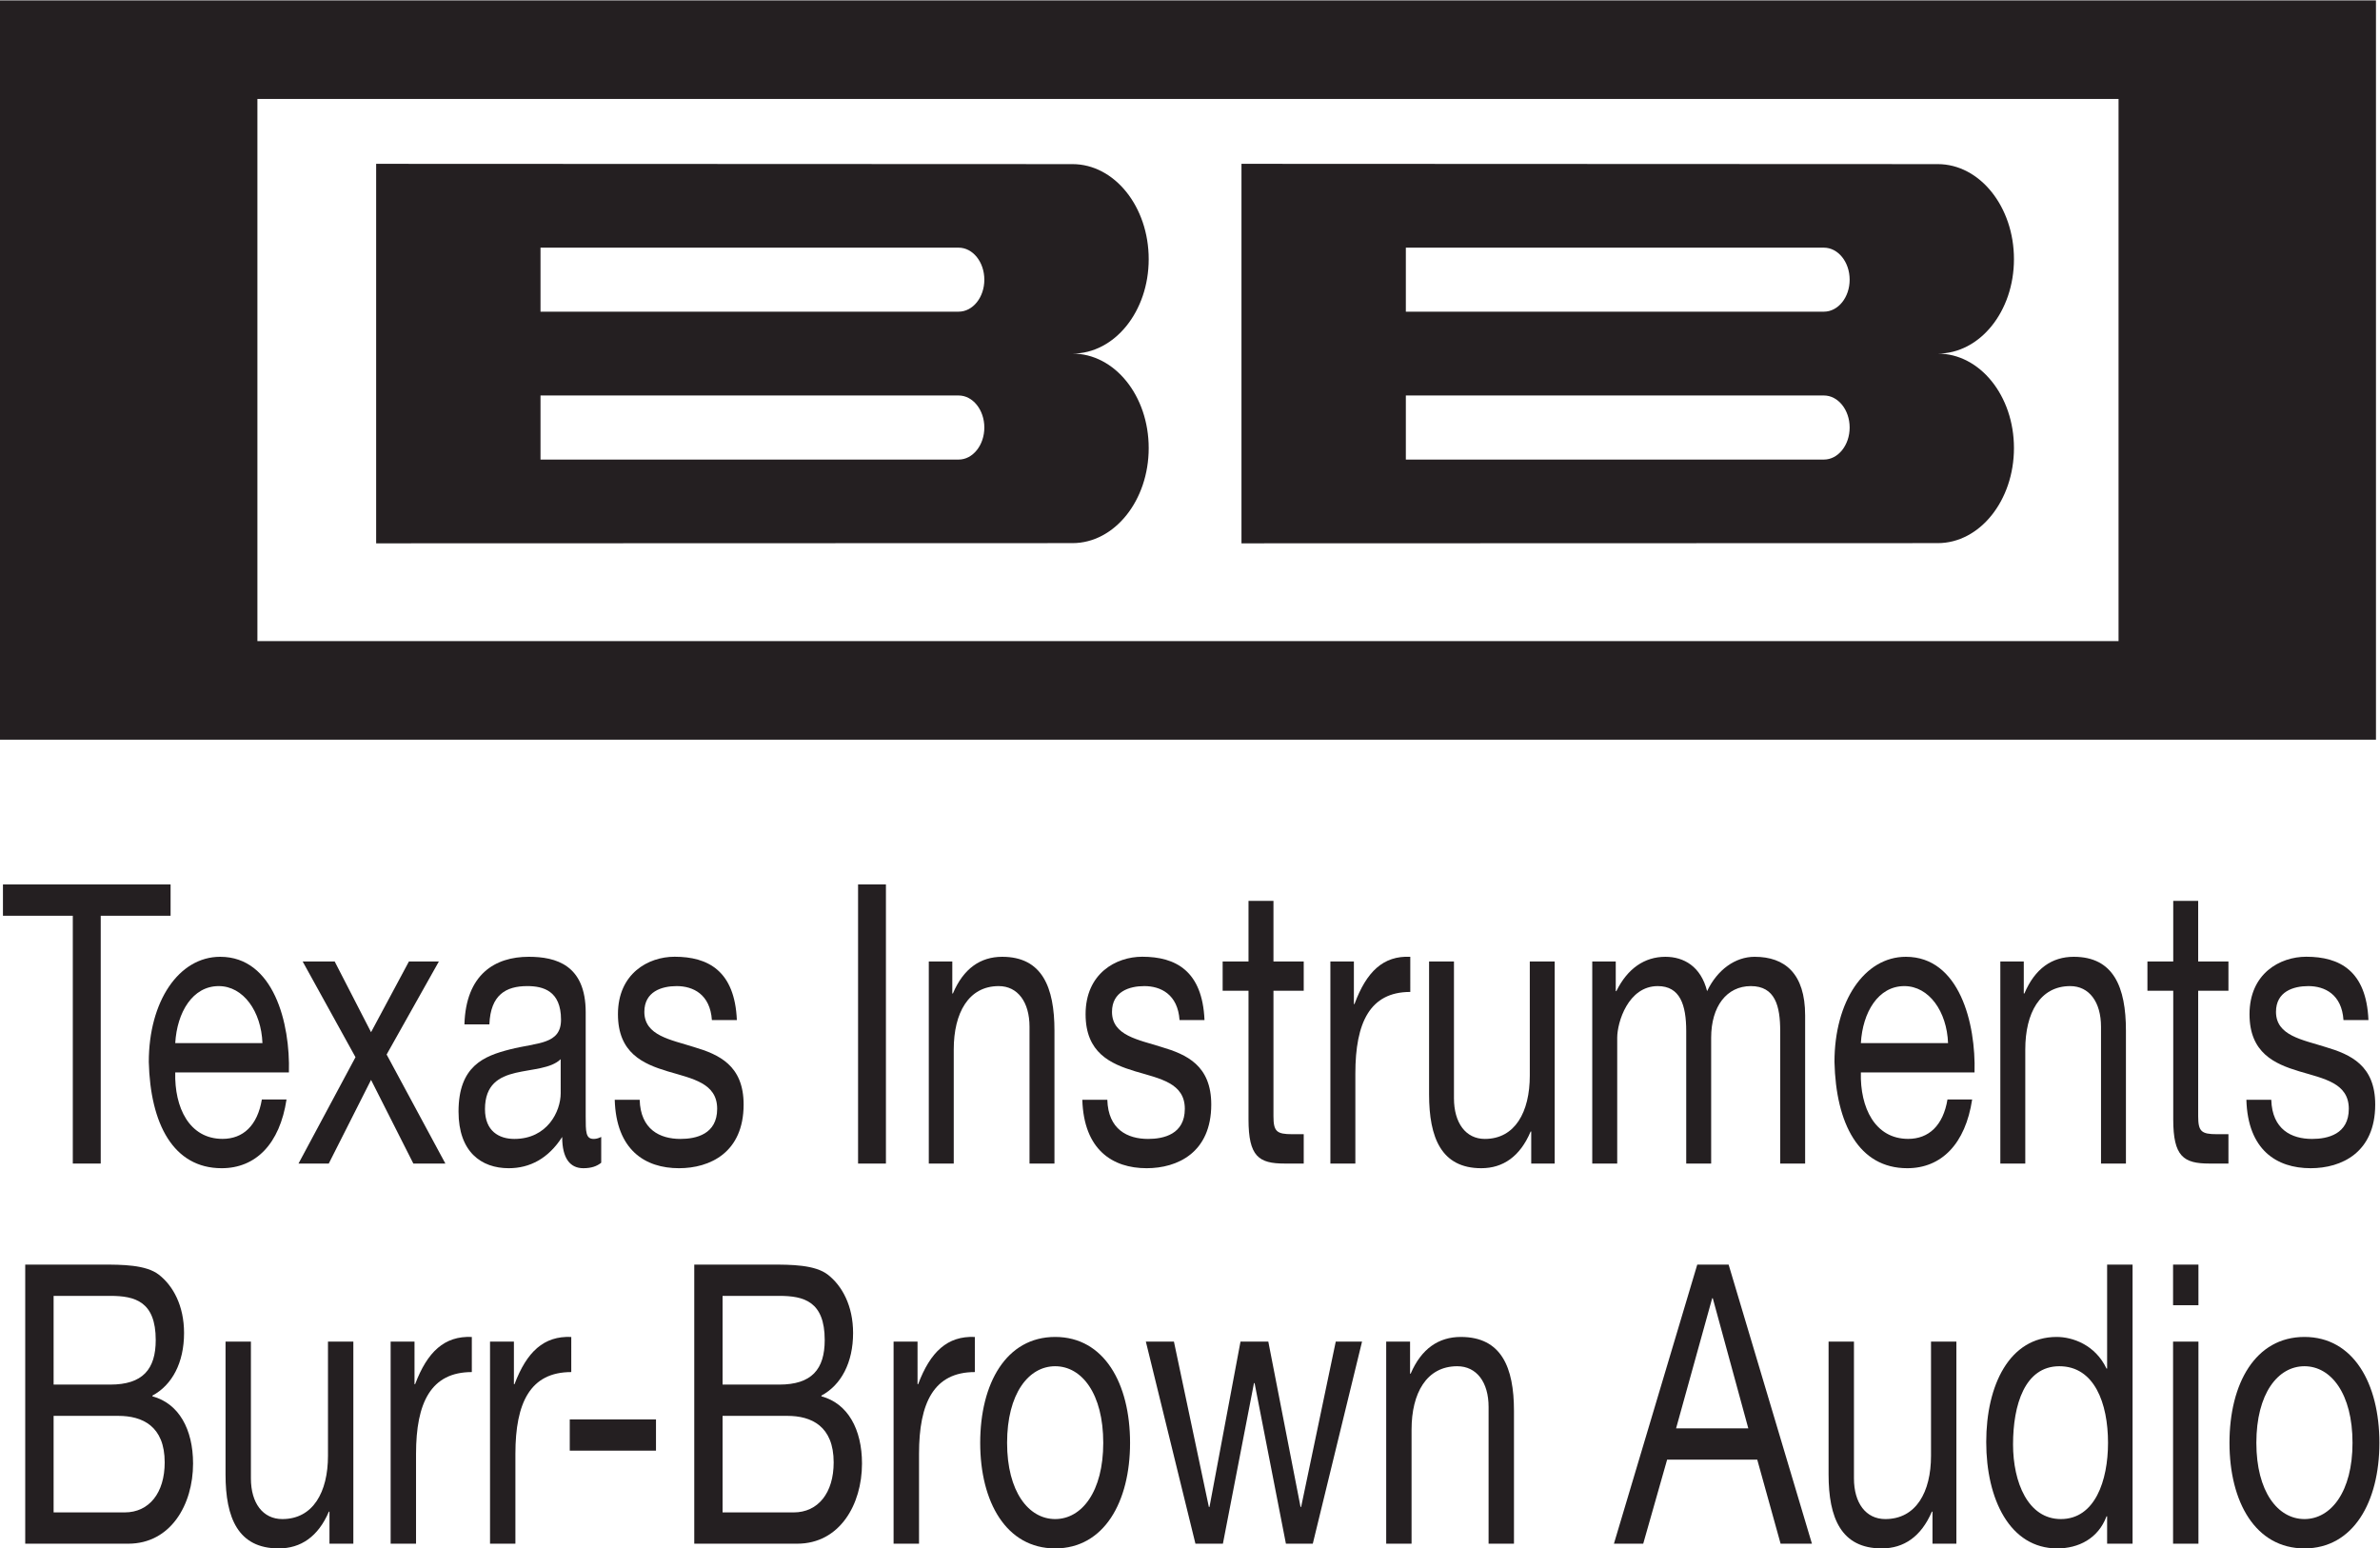 <?xml version="1.0" encoding="UTF-8" standalone="no"?>
<svg
   xmlns:dc="http://purl.org/dc/elements/1.1/"
   xmlns:cc="http://creativecommons.org/ns#"
   xmlns:rdf="http://www.w3.org/1999/02/22-rdf-syntax-ns#"
   xmlns:svg="http://www.w3.org/2000/svg"
   xmlns="http://www.w3.org/2000/svg"
   viewBox="0 0 125.093 81.382"
   height="81.382"
   width="125.093"
   xml:space="preserve"
   id="svg2"
   version="1.1"><defs
     id="defs6" /><g
     transform="matrix(1.333,0,0,-1.333,-0.012,81.394)"
     id="g10"><g
       transform="scale(0.1)"
       id="g12"><path
         id="path14"
         style="fill:#241f21;fill-opacity:1;fill-rule:nonzero;stroke:none"
         d="M 835.434,571.59 H 101.586 V 357.828 H 835.434 Z M 0.09,610.453 H 936.934 V 318.961 H 0.09 v 291.492" /><path
         id="path16"
         style="fill:#241f21;fill-opacity:1;fill-rule:nonzero;stroke:none"
         d="m 378.082,429.406 c 5.582,0 10.129,5.668 10.129,12.629 0,6.965 -4.547,12.637 -10.129,12.637 H 213.211 v -25.266 z m 44.875,116.492 c 16.609,0 30.063,-16.816 30.063,-37.468 0,-20.649 -13.454,-37.239 -30.063,-37.239 16.609,0 30.063,-16.582 30.063,-37.257 0,-20.649 -13.454,-37.473 -30.063,-37.473 l -274.551,-0.082 v 149.633 z m -44.875,-58.179 c 5.582,0 10.129,5.625 10.129,12.605 0,6.985 -4.547,12.633 -10.129,12.633 H 213.211 v -25.238 h 164.871" /><path
         id="path18"
         style="fill:#241f21;fill-opacity:1;fill-rule:nonzero;stroke:none"
         d="m 719.25,429.406 c 5.609,0 10.156,5.668 10.156,12.629 0,6.965 -4.547,12.637 -10.156,12.637 H 554.414 v -25.266 z m 44.895,116.492 c 16.593,0 30.046,-16.816 30.046,-37.468 0,-20.649 -13.453,-37.239 -30.046,-37.239 16.593,0 30.046,-16.582 30.046,-37.257 0,-20.649 -13.453,-37.473 -30.046,-37.473 L 489.602,396.379 V 546.012 Z M 719.25,487.719 c 5.609,0 10.156,5.625 10.156,12.605 0,6.985 -4.547,12.633 -10.156,12.633 H 554.414 V 487.719 H 719.25" /><path
         id="path20"
         style="fill:#241f21;fill-opacity:1;fill-rule:nonzero;stroke:none"
         d="M 28.797,249.539 H 1.254 v 12.34 H 67.352 v -12.34 H 39.805 V 151.832 H 28.797 v 97.707" /><path
         id="path22"
         style="fill:#241f21;fill-opacity:1;fill-rule:nonzero;stroke:none"
         d="m 103.574,199.313 c -0.465,12.484 -7.515,22.488 -17.242,22.488 -10.305,0 -16.441,-10.324 -17.145,-22.488 z m 9.496,-22.2 c -2.66,-17.558 -12.144,-27.117 -25.578,-27.117 -19.105,0 -28.137,17.563 -28.73,41.91 0,23.891 11.824,41.449 28.141,41.449 21.18,0 27.672,-26.343 27.102,-45.597 H 69.188 c -0.355,-13.875 5.57,-26.195 18.645,-26.195 8.102,0 13.773,5.226 15.508,15.55 h 9.73" /><path
         id="path24"
         style="fill:#241f21;fill-opacity:1;fill-rule:nonzero;stroke:none"
         d="m 140.262,193.77 -20.84,37.742 h 12.629 l 14.344,-27.883 14.937,27.883 h 11.809 l -20.606,-36.688 23.168,-42.992 h -12.629 l -16.679,32.984 -16.672,-32.984 h -11.934 l 22.473,41.938" /><path
         id="path26"
         style="fill:#241f21;fill-opacity:1;fill-rule:nonzero;stroke:none"
         d="m 221.168,192.984 c -3.805,-3.703 -11.211,-3.847 -17.813,-5.394 -6.492,-1.543 -12.039,-4.613 -12.039,-14.324 0,-8.629 5.547,-11.723 11.575,-11.723 12.972,0 18.277,10.793 18.277,18.047 z m 15.977,-40.832 c -1.739,-1.394 -3.915,-2.156 -7.043,-2.156 -5.102,0 -8.344,3.699 -8.344,12.332 -5.43,-8.488 -12.735,-12.332 -21.07,-12.332 -10.872,0 -19.801,6.469 -19.801,22.34 0,18.027 10.07,21.898 20.246,24.5 10.898,2.777 20.164,1.863 20.164,11.723 0,11.406 -7.067,13.242 -13.313,13.242 -8.336,0 -14.488,-3.383 -14.929,-15.086 h -9.844 c 0.574,19.723 12.039,26.64 25.352,26.64 10.765,0 22.464,-3.234 22.464,-21.878 v -40.981 c 0,-6.18 0,-8.953 3.137,-8.953 0.801,0 1.707,0.148 2.981,0.785 v -10.176" /><path
         id="path28"
         style="fill:#241f21;fill-opacity:1;fill-rule:nonzero;stroke:none"
         d="m 252.316,176.965 c 0.336,-11.719 7.977,-15.422 16.082,-15.422 6.137,0 14.469,1.84 14.469,11.875 0,10.156 -9.707,11.863 -19.551,14.785 -9.734,2.938 -19.57,7.258 -19.57,22.512 0,16.019 11.914,22.664 22.344,22.664 13.203,0 23.715,-5.566 24.543,-24.965 h -9.844 c -0.691,10.152 -7.398,13.387 -13.898,13.387 -5.899,0 -12.735,-2.16 -12.735,-10.156 0,-9.415 10.434,-10.957 19.571,-13.875 9.843,-2.918 19.57,-7.239 19.57,-22.665 0,-18.96 -13.313,-25.109 -25.473,-25.109 -13.437,0 -24.777,7.234 -25.347,26.969 h 9.839" /><path
         id="path30"
         style="fill:#241f21;fill-opacity:1;fill-rule:nonzero;stroke:none"
         d="m 338.426,151.836 h 10.984 V 261.879 H 338.426 Z" /><path
         id="path32"
         style="fill:#241f21;fill-opacity:1;fill-rule:nonzero;stroke:none"
         d="m 366.313,231.512 h 9.269 v -12.629 h 0.234 c 4.161,9.859 10.875,14.472 19.442,14.472 15.762,0 20.605,-12.019 20.605,-29.113 v -52.41 h -9.836 v 53.949 c 0,9.692 -4.629,16.02 -12.14,16.02 -11.938,0 -17.735,-10.637 -17.735,-24.965 v -45.004 h -9.839 v 79.68" /><path
         id="path34"
         style="fill:#241f21;fill-opacity:1;fill-rule:nonzero;stroke:none"
         d="m 436.707,176.965 c 0.34,-11.719 7.977,-15.422 16.078,-15.422 6.145,0 14.477,1.84 14.477,11.875 0,10.156 -9.711,11.863 -19.574,14.785 -9.711,2.938 -19.551,7.258 -19.551,22.512 0,16.019 11.914,22.664 22.343,22.664 13.184,0 23.723,-5.566 24.543,-24.965 h -9.839 c -0.696,10.152 -7.422,13.387 -13.903,13.387 -5.898,0 -12.73,-2.16 -12.73,-10.156 0,-9.415 10.429,-10.957 19.57,-13.875 9.84,-2.918 19.567,-7.239 19.567,-22.665 0,-18.96 -13.329,-25.109 -25.473,-25.109 -13.434,0 -24.774,7.234 -25.367,26.969 h 9.859" /><path
         id="path36"
         style="fill:#241f21;fill-opacity:1;fill-rule:nonzero;stroke:none"
         d="m 502.215,231.512 h 11.933 v -11.547 h -11.933 v -49.469 c 0,-6.016 1.269,-7.09 7.402,-7.09 h 4.531 v -11.574 h -7.535 c -10.199,0 -14.238,2.773 -14.238,17.414 v 50.719 H 482.18 v 11.547 h 10.195 v 23.89 h 9.84 v -23.89" /><path
         id="path38"
         style="fill:#241f21;fill-opacity:1;fill-rule:nonzero;stroke:none"
         d="m 524.656,231.512 h 9.27 v -16.797 h 0.234 c 4.738,12.801 11.344,19.129 22.004,18.64 V 219.5 c -15.867,0 -21.66,-12.02 -21.66,-32.207 v -35.461 h -9.848 v 79.68" /><path
         id="path40"
         style="fill:#241f21;fill-opacity:1;fill-rule:nonzero;stroke:none"
         d="m 613.098,151.832 h -9.246 v 12.629 h -0.231 c -4.164,-9.856 -10.898,-14.465 -19.465,-14.465 -15.746,0 -20.582,12.012 -20.582,29.129 v 52.387 h 9.813 v -53.93 c 0,-9.711 4.64,-16.039 12.176,-16.039 11.925,0 17.726,10.641 17.726,24.969 v 45 h 9.809 v -79.68" /><path
         id="path42"
         style="fill:#241f21;fill-opacity:1;fill-rule:nonzero;stroke:none"
         d="m 627.914,231.512 h 9.266 v -11.696 h 0.238 c 4.395,8.926 11.109,13.539 19.336,13.539 7.297,0 14.008,-3.828 16.441,-13.539 4.039,8.461 11.106,13.539 18.739,13.539 11.937,0 19.918,-6.621 19.918,-23.101 v -58.422 h -9.829 v 52.238 c 0,9.887 -1.98,17.731 -11.585,17.731 -9.5,0 -15.641,-7.996 -15.641,-20.348 v -49.621 h -9.832 v 52.238 c 0,10.352 -2.445,17.731 -11.219,17.731 -11.699,0 -15.992,-14.321 -15.992,-20.348 v -49.621 h -9.84 v 79.68" /><path
         id="path44"
         style="fill:#241f21;fill-opacity:1;fill-rule:nonzero;stroke:none"
         d="m 768.207,199.313 c -0.457,12.484 -7.512,22.488 -17.238,22.488 -10.305,0 -16.446,-10.324 -17.141,-22.488 z m 9.504,-22.2 c -2.66,-17.558 -12.141,-27.117 -25.582,-27.117 -19.106,0 -28.137,17.563 -28.707,41.91 0,23.891 11.805,41.449 28.141,41.449 21.179,0 27.648,-26.343 27.082,-45.597 h -44.817 c -0.359,-13.875 5.57,-26.195 18.645,-26.195 8.097,0 13.797,5.226 15.507,15.55 h 9.731" /><path
         id="path46"
         style="fill:#241f21;fill-opacity:1;fill-rule:nonzero;stroke:none"
         d="m 788.82,231.512 h 9.246 v -12.629 h 0.239 c 4.164,9.859 10.894,14.472 19.465,14.472 15.742,0 20.574,-12.019 20.574,-29.113 v -52.41 h -9.828 v 53.949 c 0,9.692 -4.621,16.02 -12.145,16.02 -11.937,0 -17.711,-10.637 -17.711,-24.965 v -45.004 h -9.84 v 79.68" /><path
         id="path48"
         style="fill:#241f21;fill-opacity:1;fill-rule:nonzero;stroke:none"
         d="m 866.832,231.512 h 11.93 v -11.547 h -11.93 v -49.469 c 0,-6.016 1.273,-7.09 7.402,-7.09 h 4.528 v -11.574 h -7.528 c -10.175,0 -14.238,2.773 -14.238,17.414 v 50.719 H 846.82 v 11.547 h 10.176 v 23.89 h 9.836 v -23.89" /><path
         id="path50"
         style="fill:#241f21;fill-opacity:1;fill-rule:nonzero;stroke:none"
         d="m 895.652,176.965 c 0.36,-11.719 7.989,-15.422 16.094,-15.422 6.133,0 14.477,1.84 14.477,11.875 0,10.156 -9.739,11.863 -19.575,14.785 -9.726,2.938 -19.574,7.258 -19.574,22.512 0,16.019 11.946,22.664 22.371,22.664 13.176,0 23.715,-5.566 24.52,-24.965 h -9.844 c -0.676,10.152 -7.402,13.387 -13.871,13.387 -5.902,0 -12.738,-2.16 -12.738,-10.156 0,-9.415 10.406,-10.957 19.574,-13.875 9.836,-2.918 19.547,-7.239 19.547,-22.665 0,-18.96 -13.309,-25.109 -25.457,-25.109 -13.434,0 -24.781,7.234 -25.34,26.969 h 9.816" /><path
         id="path52"
         style="fill:#241f21;fill-opacity:1;fill-rule:nonzero;stroke:none"
         d="m 21.227,14.285 h 28.012 c 9.668,0 15.789,7.703 15.789,19.719 0,14.348 -8.828,18.344 -18.266,18.344 H 21.227 Z m 0,50.398 h 22.359 c 12.723,0 17.906,6.008 17.906,17.562 0,15.254 -8.234,17.414 -17.906,17.414 H 21.227 Z M 10.035,111.992 h 30.504 c 7.41,0 17.18,0 22.238,-4.019 5.547,-4.317 9.887,-12.164 9.887,-22.957 0,-11.699 -4.703,-20.504 -12.465,-24.668 V 60.047 C 70.566,57.273 76.215,47.098 76.215,33.543 76.215,17.352 67.375,1.949 50.656,1.949 H 10.035 V 111.992" /><path
         id="path54"
         style="fill:#241f21;fill-opacity:1;fill-rule:nonzero;stroke:none"
         d="M 139.414,1.949 H 130 V 14.582 h -0.234 C 125.535,4.719 118.703,0.09 109.988,0.09 93.969,0.09 89.019,12.125 89.019,29.223 V 81.629 H 99.023 V 27.695 c 0,-9.726 4.719,-16.035 12.379,-16.035 12.125,0 18.012,10.621 18.012,24.965 v 45.004 h 10 V 1.949" /><path
         id="path56"
         style="fill:#241f21;fill-opacity:1;fill-rule:nonzero;stroke:none"
         d="m 154.121,81.629 h 9.41 V 64.832 h 0.235 c 4.828,12.777 11.554,19.105 22.363,18.637 V 69.617 c -16.117,0 -21.996,-12.043 -21.996,-32.23 V 1.949 H 154.121 V 81.629" /><path
         id="path58"
         style="fill:#241f21;fill-opacity:1;fill-rule:nonzero;stroke:none"
         d="m 193.309,81.629 h 9.414 V 64.832 h 0.234 c 4.82,12.777 11.551,19.105 22.383,18.637 V 69.617 c -16.149,0 -22.027,-12.043 -22.027,-32.23 V 1.949 H 193.309 V 81.629" /><path
         id="path60"
         style="fill:#241f21;fill-opacity:1;fill-rule:nonzero;stroke:none"
         d="m 224.746,38.637 h 34 v 12.312 h -34 z" /><path
         id="path62"
         style="fill:#241f21;fill-opacity:1;fill-rule:nonzero;stroke:none"
         d="m 285,14.285 h 28.02 c 9.664,0 15.785,7.703 15.785,19.719 0,14.348 -8.832,18.344 -18.242,18.344 H 285 Z m 0,50.398 h 22.367 c 12.738,0 17.906,6.008 17.906,17.562 0,15.254 -8.234,17.414 -17.906,17.414 H 285 Z m -11.164,47.308 h 30.484 c 7.407,0 17.184,0 22.239,-4.019 5.543,-4.317 9.902,-12.164 9.902,-22.957 0,-11.699 -4.719,-20.504 -12.481,-24.668 v -0.301 c 10.368,-2.773 15.993,-12.949 15.993,-26.504 0,-16.191 -8.821,-31.594 -25.539,-31.594 H 273.836 V 111.992" /><path
         id="path64"
         style="fill:#241f21;fill-opacity:1;fill-rule:nonzero;stroke:none"
         d="m 352.43,81.629 h 9.445 V 64.832 h 0.234 c 4.817,12.777 11.528,19.105 22.36,18.637 V 69.617 c -16.125,0 -22.008,-12.043 -22.008,-32.23 V 1.949 H 352.43 V 81.629" /><path
         id="path66"
         style="fill:#241f21;fill-opacity:1;fill-rule:nonzero;stroke:none"
         d="m 416.141,11.66 c 10.476,0 18.961,10.793 18.961,30.047 0,19.418 -8.485,30.211 -18.961,30.211 -10.465,0 -18.957,-10.793 -18.957,-30.211 0,-19.254 8.492,-30.047 18.957,-30.047 z m 0,71.809 c 19.297,0 29.531,-18.324 29.531,-41.762 0,-23.277 -10.234,-41.617 -29.531,-41.617 -19.317,0 -29.559,18.34 -29.559,41.617 0,23.438 10.242,41.762 29.559,41.762" /><path
         id="path68"
         style="fill:#241f21;fill-opacity:1;fill-rule:nonzero;stroke:none"
         d="M 517.723,1.949 H 507.125 L 494.77,65.277 h -0.235 L 482.281,1.949 H 471.449 L 451.898,81.629 h 11.071 l 13.773,-65.188 h 0.25 l 12.227,65.188 h 10.965 l 12.711,-65.188 h 0.23 l 13.652,65.188 h 10.364 L 517.723,1.949" /><path
         id="path70"
         style="fill:#241f21;fill-opacity:1;fill-rule:nonzero;stroke:none"
         d="m 546.668,81.629 h 9.41 V 68.996 h 0.235 c 4.234,9.867 11.062,14.473 19.785,14.473 16.011,0 20.949,-12.016 20.949,-29.113 V 1.949 H 587.039 V 55.883 c 0,9.715 -4.703,16.035 -12.363,16.035 -12.125,0 -18.008,-10.641 -18.008,-24.965 V 1.949 h -10 V 81.629" /><path
         id="path72"
         style="fill:#241f21;fill-opacity:1;fill-rule:nonzero;stroke:none"
         d="m 660.965,47.418 h 28.48 l -14.007,51.309 h -0.235 z m 8.355,64.574 h 12.36 L 714.535,1.949 H 702.18 L 692.973,35.086 H 657.434 L 648.012,1.949 H 636.461 L 669.32,111.992" /><path
         id="path74"
         style="fill:#241f21;fill-opacity:1;fill-rule:nonzero;stroke:none"
         d="M 771.492,1.949 H 762.07 V 14.582 h -0.25 C 757.594,4.719 750.766,0.09 742.059,0.09 726.047,0.09 721.098,12.125 721.098,29.223 v 52.406 h 10.004 V 27.695 c 0,-9.726 4.714,-16.035 12.359,-16.035 12.121,0 18.027,10.621 18.027,24.965 v 45.004 h 10.004 V 1.949" /><path
         id="path76"
         style="fill:#241f21;fill-opacity:1;fill-rule:nonzero;stroke:none"
         d="m 812.684,11.66 c 13.437,0 18.597,15.109 18.597,30.047 0,15.719 -5.414,30.211 -19.191,30.211 -13.641,0 -18.258,-15.254 -18.258,-30.824 0,-14.941 5.902,-29.434 18.852,-29.434 z M 840.957,1.949 H 830.926 V 12.742 h -0.235 C 827.414,3.961 819.629,0.09 811.273,0.09 c -18.71,0 -28.015,19.422 -28.015,41.934 0,22.488 9.183,41.445 27.777,41.445 6.242,0 15.192,-3.067 19.656,-12.48 h 0.235 v 41.004 h 10.031 V 1.949" /><path
         id="path78"
         style="fill:#241f21;fill-opacity:1;fill-rule:nonzero;stroke:none"
         d="m 856.93,81.629 h 10.004 V 1.949 H 856.93 Z m 10.004,14.348 H 856.93 v 16.015 h 10.004 V 95.977" /><path
         id="path80"
         style="fill:#241f21;fill-opacity:1;fill-rule:nonzero;stroke:none"
         d="m 908.73,11.66 c 10.461,0 18.954,10.793 18.954,30.047 0,19.418 -8.493,30.211 -18.954,30.211 -10.484,0 -18.96,-10.793 -18.96,-30.211 0,-19.254 8.476,-30.047 18.96,-30.047 z m 0,71.809 c 19.286,0 29.555,-18.324 29.555,-41.762 0,-23.277 -10.269,-41.617 -29.555,-41.617 -19.328,0 -29.558,18.34 -29.558,41.617 0,23.438 10.23,41.762 29.558,41.762" /></g></g></svg>